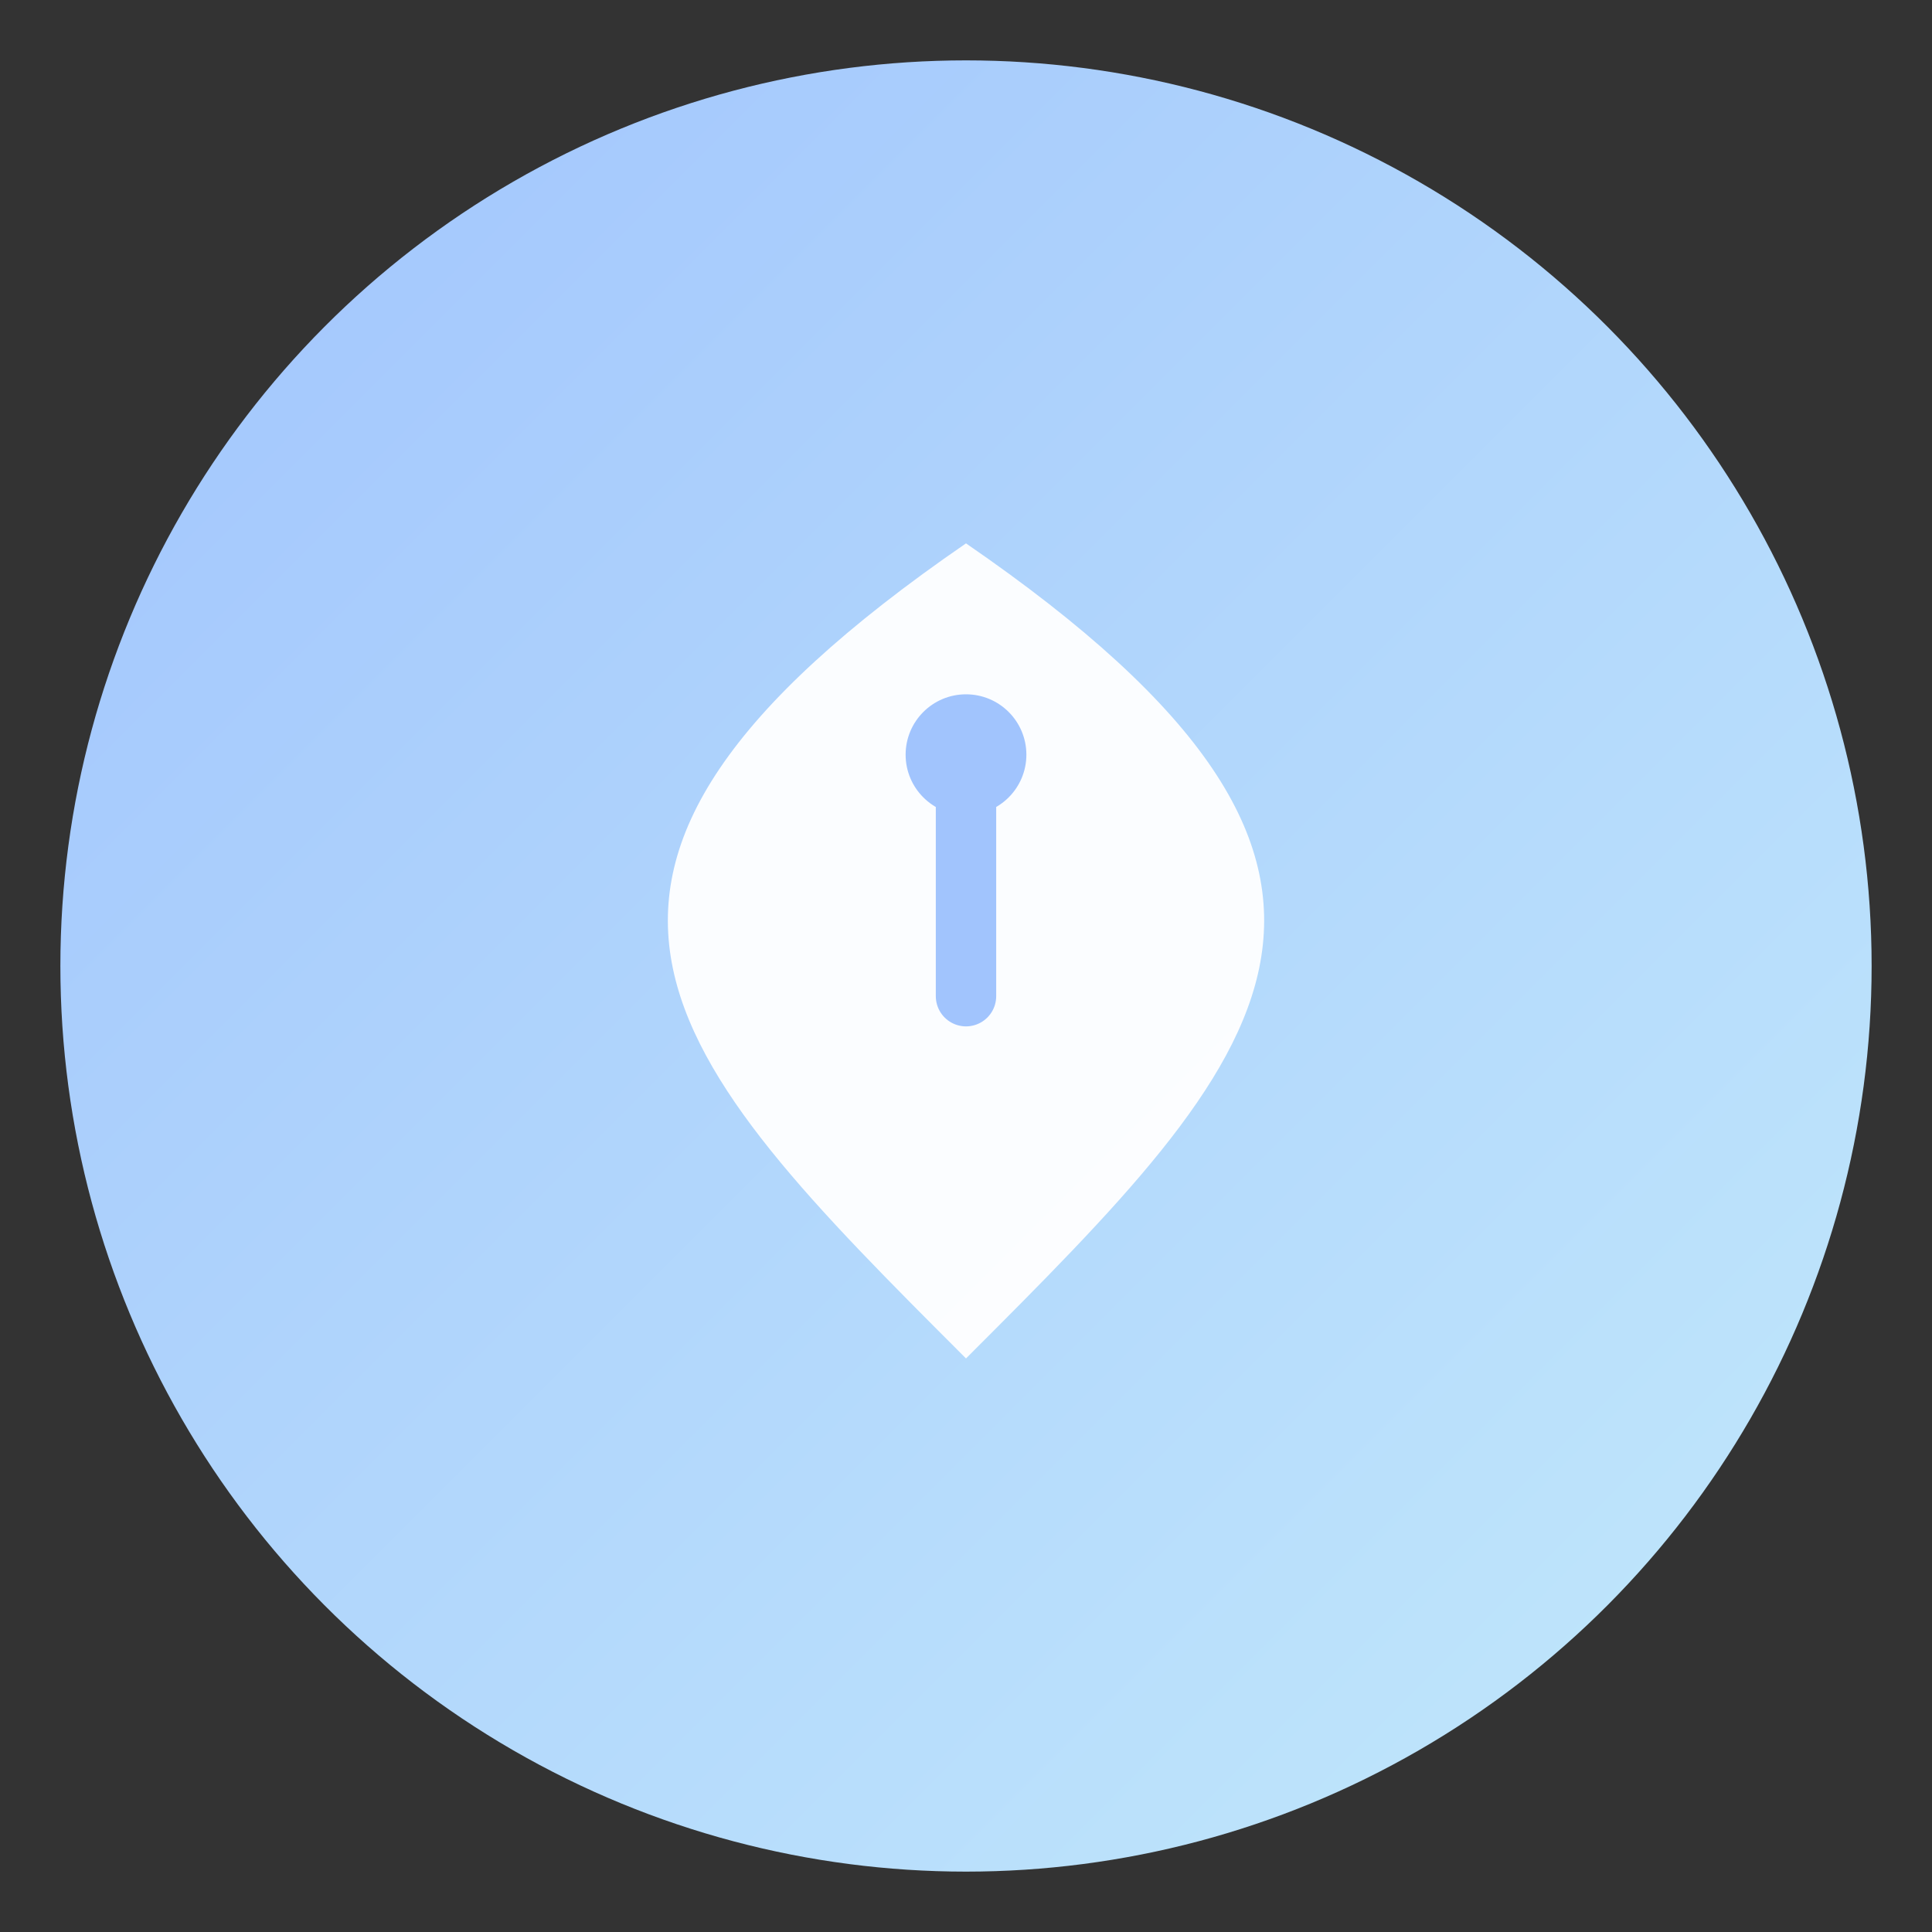 <svg xmlns="http://www.w3.org/2000/svg" viewBox="0 0 64 64" width="192" height="192">
  <rect x="0" y="0" width="64" height="64" fill="#333333" stroke="none"/>
  <defs>
    <linearGradient id="gradientCircle" x1="0%" y1="0%" x2="100%" y2="100%">
      <stop offset="0%" stop-color="#a1c4fd"/>
      <stop offset="100%" stop-color="#c2e9fb"/>
    </linearGradient>
  </defs>

  <circle cx="32" cy="32" r="30" fill="url(#gradientCircle)" />

  <path d="M32 45 C22 35, 16 29, 32 18 C48 29, 42 35, 32 45 Z" fill="#fff" opacity="0.95"/>
  
  <line x1="32" y1="25" x2="32" y2="33" stroke="#a1c4fd" stroke-width="2" stroke-linecap="round"/>
  <circle cx="32" cy="25" r="2" fill="#a1c4fd"/>
</svg>
